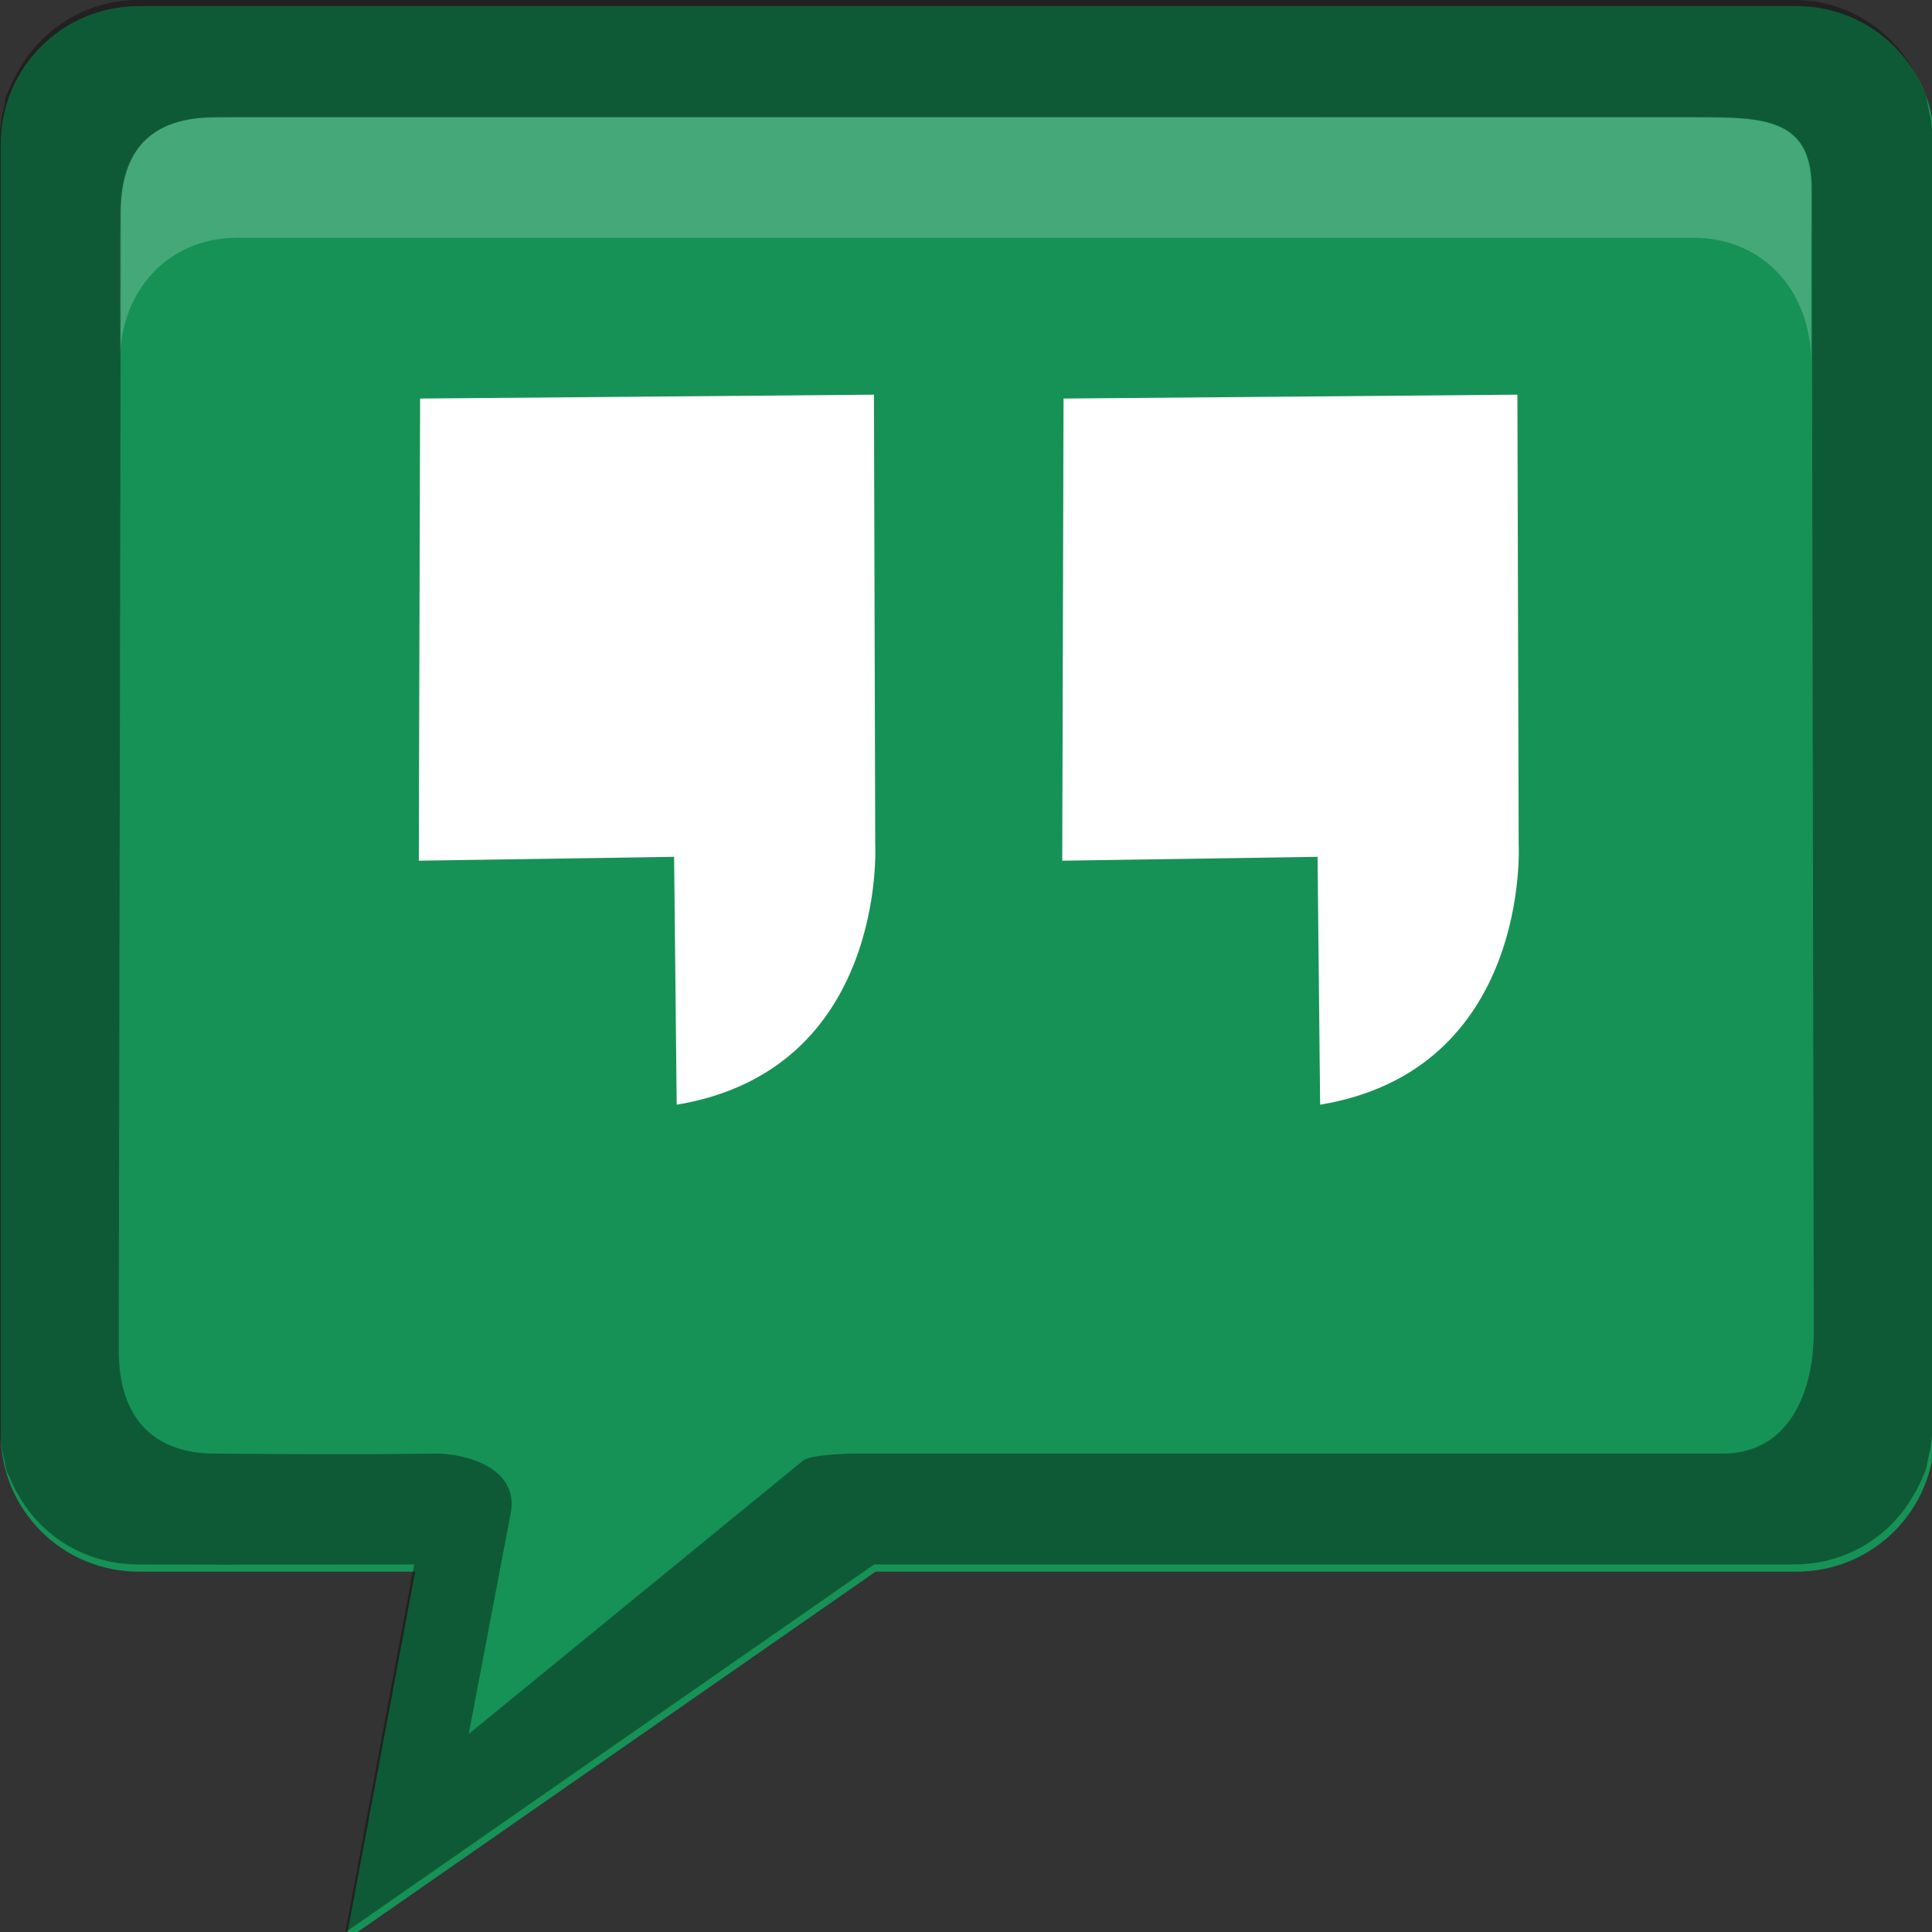 <?xml version="1.0" encoding="UTF-8"?>
<svg id="svg2408" width="16" height="16" version="1.1" viewBox="0 0 16 16" xmlns="http://www.w3.org/2000/svg" xmlns:cc="http://creativecommons.org/ns#" xmlns:dc="http://purl.org/dc/elements/1.1/" xmlns:rdf="http://www.w3.org/1999/02/22-rdf-syntax-ns#" xmlns:xlink="http://www.w3.org/1999/xlink">
 <rect x="0" y="0" width="16" height="16" fill="#333333" stroke="none"/>
 <defs id="defs2410">
  <filter id="filter3174" color-interpolation-filters="sRGB">
   <feGaussianBlur id="feGaussianBlur3176" stdDeviation="1.71"/>
  </filter>
  <linearGradient id="linearGradient889" x1="45.448" x2="45.448" y1="92.54" y2="7.016" gradientTransform="scale(1.006 .994)" gradientUnits="userSpaceOnUse">
   <stop id="stop3750" offset="0"/>
   <stop id="stop3752" stop-opacity=".588" offset="1"/>
  </linearGradient>
 </defs>
 <g id="layer2" transform="translate(0,-80)" display="none">
  <rect id="rect3745" x="5" y="7" width="86" height="85" rx="6" ry="6" fill="url(#linearGradient889)" filter="url(#filter3174)" opacity=".9"/>
 </g>
 <g id="layer1" transform="matrix(.286 0 0 .286 -5.666 -50.094)">
  <path id="rect2419" d="m23.832 175.33c-2.216 0-4 1.784-4 4v37.334c0 2.216 1.784 4 4 4h8l-2 10.667 15.333-10.667h26.667c2.216 0 4-1.784 4-4v-37.334c0-2.216-1.784-4-4-4z" fill="#169256"/>
 </g>
 <path id="path103-6" transform="matrix(.21 0 0 .21 -1.991 -1.876)" d="m61.542 52.497-0.102-9.774-10.068 0.153 0.051-18.225 17.898-0.153 0.051 17.767s0.458 8.858-7.83 10.233z" fill="#fff" stroke-width="0"/>
 <path id="path103-6-9" transform="matrix(.21 0 0 .21 -1.991 -1.876)" d="m36.167 52.497-0.102-9.774-10.068 0.153 0.051-18.225 17.898-0.153 0.051 17.767s0.458 8.858-7.83 10.233z" fill="#fff" stroke-width="0"/>
 <path id="path2843" d="m2.023 0.968c-0.138 6e-7 -0.211 0.005-0.314 0.006-0.471 0.024-0.705 0.278-0.713 0.766-2.2e-5 0.09-0.004 0.146-0.004 0.26v1c0-0.583 0.391-1.031 0.975-1.031h12.057c0.583 2.2e-6 0.975 0.448 0.975 1.031v-1c0-0.054 0.001-0.075 2e-3 -0.123v-0.318c-2e-6 -0.469-0.256-0.566-0.68-0.584-0.115-0.001-0.194-0.006-0.354-0.006z" fill="#fff" opacity=".2"/>
 <path id="rect3728-4" d="m1.143 0c-0.438 0-0.812 0.249-1.004 0.609-0.002 0.004-0.006 6e-3 -0.008 0.01-0.002 0.004-0.004 0.009-0.006 0.014-0.017 0.033-0.033 0.067-0.047 0.102-0.006 0.014-0.013 0.025-0.018 0.039-2e-3 0.006-0.006 0.012-0.008 0.018-0.007 0.021-0.007 0.045-0.012 0.066-0.009 0.033-0.018 0.067-0.023 0.102-0.01 0.06-0.018 0.12-0.018 0.184v10.676c0 0.064 0.008 0.125 0.018 0.186 0.006 0.035 0.015 0.068 0.023 0.102 0.005 0.022 0.005 0.044 0.012 0.064 0.002 0.006 0.004 0.012 0.006 0.018 0.005 0.014 0.014 0.027 0.02 0.041 0.013 0.035 0.03 0.068 0.047 0.102 0.002 0.004 0.004 0.009 0.006 0.014 2e-3 0.004 0.006 6e-3 0.008 0.01 0.192 0.361 0.565 0.597 1.004 0.599 0.753 0.004 2.287 1.53e-4 2.287 1.53e-4l-0.57 3.047 4.379-3.047s5.353 1.14e-4 7.619-1.25e-4c0.438 0 0.812-0.239 1.004-0.6 2e-3 -0.004 0.006-0.006 0.008-0.01 0.002-0.004 0.004-0.009 0.006-0.014 0.016-0.033 0.034-0.065 0.047-0.1 0.006-0.014 0.014-0.028 0.02-0.043 2e-3 -0.006 4e-3 -0.012 0.006-0.018 8e-3 -0.025 0.01-0.05 0.016-0.076 0.006-0.026 0.011-0.053 0.016-0.08 4.95e-4 -0.004 0.003-0.006 0.004-0.01 0.01-0.06 0.018-0.122 0.018-0.185v-10.676c0-0.064-0.008-0.123-0.018-0.184-4.95e-4 -0.004-0.003-0.008-0.004-0.012-0.005-0.027-0.009-0.052-0.016-0.078-0.005-0.026-0.008-0.054-0.016-0.078-0.002-0.006-4e-3 -0.012-0.006-0.018-0.005-0.015-0.014-0.027-0.02-0.041-0.013-0.034-0.03-0.067-0.047-0.1-0.002-0.004-0.004-0.009-0.006-0.014-2e-3 -0.004-0.006-0.006-0.008-0.01-0.192-0.361-0.565-0.609-1.004-0.609zm0.637 0.971h12.381c0.53 0 0.844 0.064 0.844 0.594v0.57l0.016 8.889c9.19e-4 0.53-0.222 1.014-0.752 1.014-2.482 4.73e-4 -5.045 1.18e-4 -7.189-1.09e-4 -0.079 2.86e-4 -0.363 0.01-0.427 0.056l-2.771 2.266 0.352-1.853c0.045-0.361-0.388-0.47-0.627-0.469-0.684 0.009-1.186 0.005-1.824 9.6e-5 -0.53 0-0.799-0.316-0.799-0.846v-0.381l0.016-8.66v-0.381c0-0.53 0.253-0.799 0.783-0.799z" fill="#070707" opacity=".4"/>
</svg>
